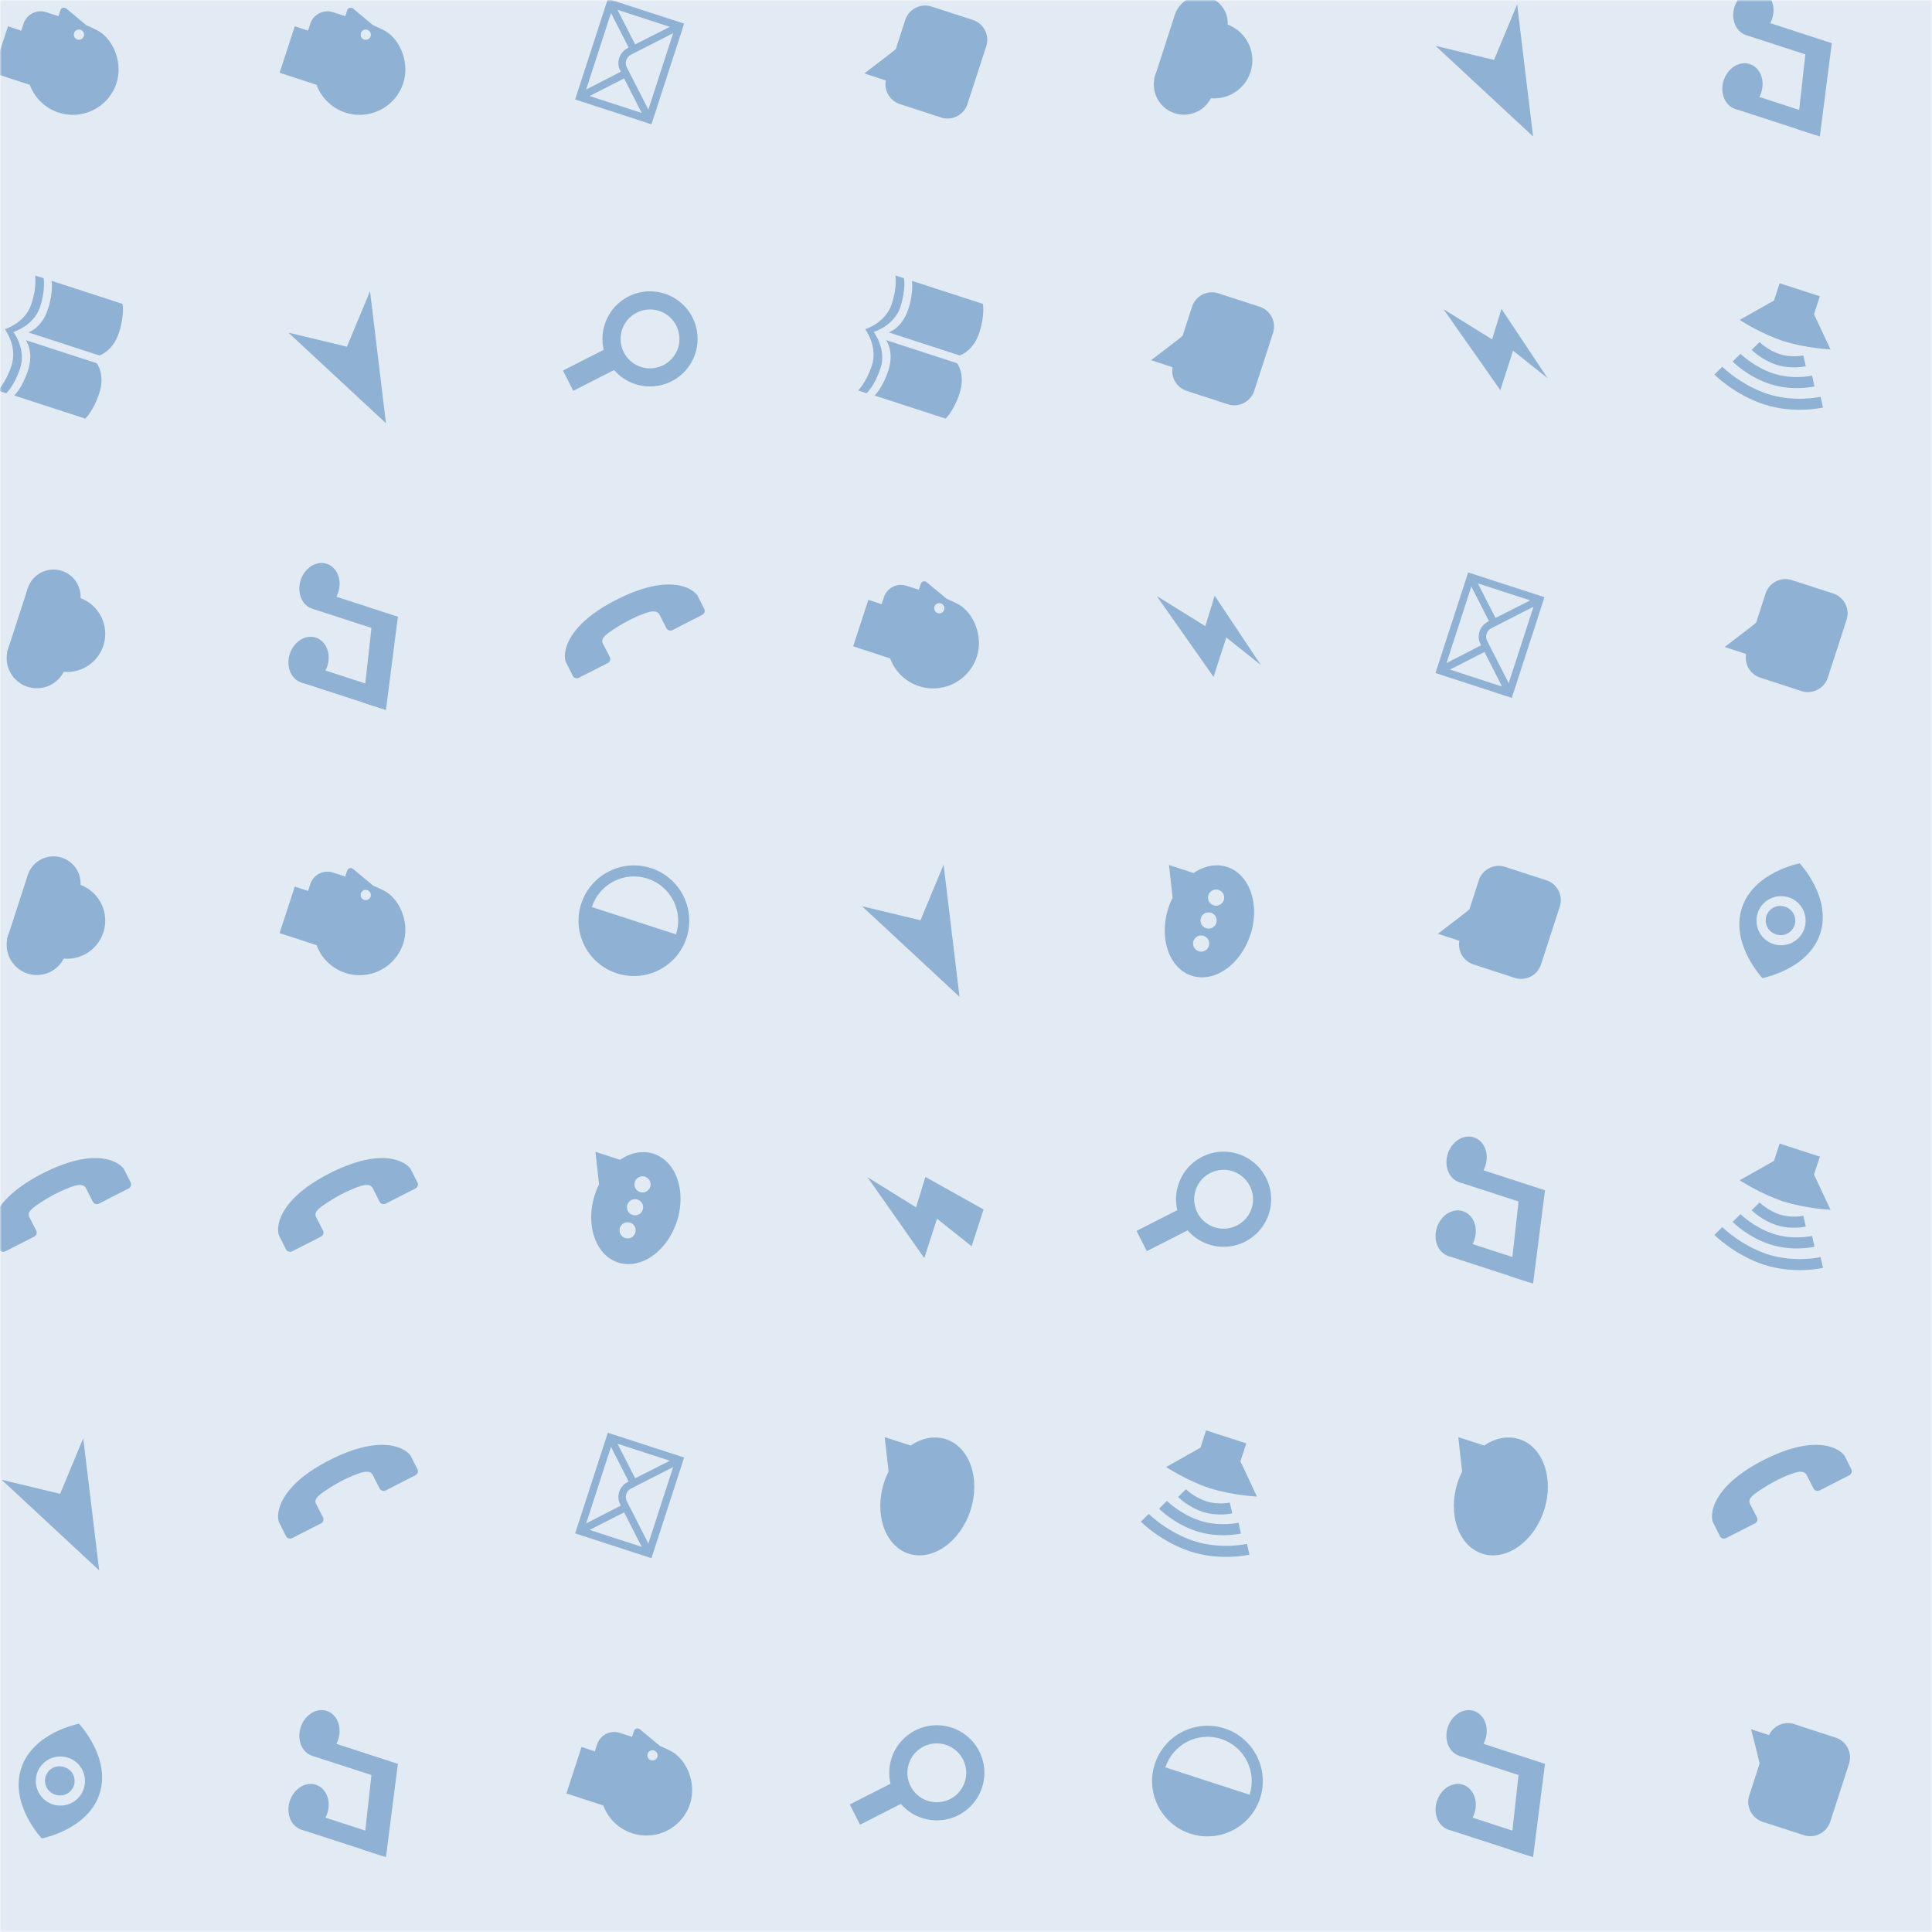 <svg xmlns="http://www.w3.org/2000/svg" version="1.1" xmlns:xlink="http://www.w3.org/1999/xlink" xmlns:svgjs="http://svgjs.dev/svgjs" width="512" height="512" preserveAspectRatio="none" viewBox="0 0 512 512"><g mask="url(&quot;#SvgjsMask1948&quot;)" fill="none"><rect width="512" height="512" x="0" y="0" fill="rgba(226, 234, 243, 1)"></rect><use xlink:href="#SvgjsG1966" transform="translate(0, 0)" fill="rgba(143, 177, 211, 1)"></use></g><defs><mask id="SvgjsMask1948"><rect width="512" height="512" fill="#ffffff"></rect></mask><g id="SvgjsG1962"><path d="M14.59 10.14C15.95 5.95 14.49 1.72 11.33 0.7c-1.55-0.5-3.21-0.14-4.67 0.84l-3.43-1.11 0.51 4.55c-0.23 0.46-0.43 0.94-0.59 1.44-1.36 4.19 0.1 8.42 3.25 9.45C9.56 16.89 13.22 14.33 14.59 10.14z" fill-rule="evenodd"></path></g><g id="SvgjsG1949"><path d="M15.43 11.02C16.28 8.4 15.1 5.35 13.1 4.14c-0.45-0.27-1.66-0.8-1.67-0.8L8.79 1.14A0.49 0.49 0 0 0 8.62 1.05a0.49 0.49 0 0 0-0.62 0.32l-0.25 0.77-1.62-0.52c-1.26-0.41-2.61 0.28-3.01 1.53l-0.3 0.91L1.06 3.48l-2.01 6.16L3.95 11.24c0.62 1.69 1.98 3.08 3.83 3.68C10.97 15.95 14.39 14.21 15.43 11.02z m-5.61-6.64c0.11-0.35 0.5-0.55 0.85-0.43a0.68 0.68 0 0 1 0.44 0.85c-0.12 0.36-0.5 0.55-0.85 0.44a0.68 0.68 0 0 1-0.44-0.86z"></path></g><g id="SvgjsG1950"><path d="M3.75 6.04S5.53 5.51 6.35 2.97C7.11 0.64 6.83-0.79 6.83-0.79L16.24 2.27s0.28 1.43-0.46 3.76C14.97 8.58 13.16 9.1 13.16 9.1L3.75 6.04z m-0.34 1.03s1.13 1.47 0.3 4.02c-0.76 2.33-1.83 3.32-1.82 3.32L11.3 17.47s1.07-0.99 1.84-3.32c0.84-2.54-0.32-4.02-0.32-4.02l-9.41-3.06z"></path><path d="M0.64 5.62S3.35 4.81 4.17 2.26c0.76-2.33 0.47-3.76 0.48-3.76l1.13 0.37s0.28 1.43-0.46 3.76c-0.81 2.55-3.55 3.35-3.55 3.36L0.64 5.62z m0 0s1.71 2.25 0.89 4.8c-0.76 2.33-1.83 3.32-1.83 3.32l1.13 0.37s1.07-0.99 1.84-3.32c0.84-2.54-0.9-4.8-0.9-4.8l-1.13-0.37z"></path></g><g id="SvgjsG1956"><path d="M4.54-0.15l-4.33 13.33L10.32 16.47 14.65 3.13l-10.11-3.28z m5.37 14.68L7.04 8.89c-0.3-0.58-0.03-1.35 0.56-1.64l5.6-2.86-3.29 10.13z m2.84-10.97l-4.59 2.32-2.34-4.58 6.92 2.25z m-7.79-1.84l2.34 4.58-0.19 0.1c-1.04 0.57-1.47 1.87-0.95 2.9l0.1 0.2-4.59 2.36 3.29-10.15z m-2.85 11.01L6.7 10.39 9.03 14.97 2.11 12.72z" fill-rule="evenodd"></path></g><g id="SvgjsG1952"><path d="M0.72 13.8l0 0s3.81-1.94 3.81-1.94a0.6 0.6 0 0 0 0.26-0.82L3.89 9.29c-0.35-0.68 0.32-1.2 1.78-2.13 0.96-0.62 2.2-1.29 3.51-1.79 0.92-0.35 1.86-0.62 2.22 0.09 0 0 0.89 1.76 0.9 1.76l0 0c0.16 0.32 0.53 0.41 0.82 0.26l0.01 0L17.04 5.48c0.3-0.15 0.42-0.52 0.27-0.81L16.41 2.9C15.9 2.13 13.02-0.16 5.96 3.33c-7.44 3.68-7.39 7.62-6.95 8.45 0 0 0.88 1.76 0.88 1.76l0 0c0.16 0.32 0.53 0.41 0.83 0.26z"></path></g><g id="SvgjsG1957"><path d="M-0.04 13.78L5.37 11.03a6.3 6.3 0 1 0-1.23-6.07 6.26 6.26 0 0 0-0.14 3.39l-5.4 2.75L-0.04 13.78zM11.34 3.2a3.91 3.91 0 0 1 2.5 4.92 3.91 3.91 0 0 1-4.91 2.5 3.9 3.9 0 0 1 2.41-7.42z"></path></g><g id="SvgjsG1964"><path d="M13.14 1.26l-0.98 2.99-5.32-1.73L7.81-0.47z"></path><path d="M2.52 4.39L7.07 1.82l5.24 1.7 2.24 4.78L8.27 7.18z"></path><path d="M14.55 8.3S11.26 8.15 8.27 7.18s-5.74-2.79-5.75-2.79m-3.35 7.24l1.04-1.03c0.02 0.02 2.46 2.44 6.01 3.6 3.53 1.15 6.98 0.39 7.01 0.37l0.33 1.43c-0.16 0.04-3.87 0.86-7.79-0.41-3.9-1.27-6.49-3.85-6.6-3.96z"></path><path d="M1.58 9.91l1.04-1.03c0.02 0.02 1.8 1.78 4.39 2.62 2.58 0.84 5.08 0.28 5.1 0.27l0.32 1.43c-0.12 0.03-2.92 0.65-5.88-0.31-2.94-0.95-4.89-2.9-4.97-2.98z"></path><path d="M4.11 8.36l1.04-1.03c0.01 0.01 1.1 1.09 2.69 1.6 1.56 0.51 3.1 0.17 3.11 0.17l0.33 1.43c-0.08 0.02-1.94 0.43-3.9-0.2-1.93-0.63-3.22-1.91-3.27-1.97z"></path></g><g id="SvgjsG1961"><path d="M8.47 14.7L0.94 3.98l6.44 4 1.24-4.03L16.33 8.26l-1.59 4.88L10.16 9.48z"></path></g><g id="SvgjsG1965"><path d="M6.41 1.92L6.41 1.91l-2.39-0.78c0.19 0.66 1.07 4.15 1.13 4.57l-1.36 4.21c-0.47 1.45 0.32 3.01 1.77 3.49L11.03 15.17A2.77 2.77 0 0 0 14.51 13.4l2.49-7.68c0.47-1.45-0.32-3.01-1.78-3.48l-5.46-1.78a2.77 2.77 0 0 0-3.36 1.46z" fill-rule="evenodd"></path></g><g id="SvgjsG1959"><path d="M13.69 9.85C14.98 5.87 13.6 1.85 10.6 0.88c-1.47-0.48-3.05-0.14-4.44 0.8l-3.26-1.06 0.48 4.33c-0.22 0.43-0.41 0.89-0.56 1.37-1.29 3.98 0.09 8 3.09 8.97 3 0.97 6.48-1.46 7.77-5.44zM8.1 4.68a1.07 1.07 0 1 1 2.03 0.66 1.07 1.07 0 0 1-2.03-0.66z m-0.99 3.03a1.07 1.07 0 1 1 2.03 0.66 1.07 1.07 0 0 1-2.03-0.66z m-0.97 2.99c0.18-0.56 0.78-0.87 1.35-0.69s0.87 0.78 0.68 1.35-0.78 0.87-1.34 0.68a1.07 1.07 0 0 1-0.69-1.34z"></path></g><g id="SvgjsG1960"><path d="M5.95 2.64l-1.24 3.84c-0.29 0.31-3.63 2.82-4.18 3.25l2.84 0.93 0.01-0.02a2.76 2.76 0 0 0 1.86 3.15L10.7 15.57c1.45 0.47 3.01-0.32 3.49-1.78L16.68 6.13c0.47-1.46-0.32-3.01-1.78-3.49l-5.46-1.77c-1.45-0.47-3.01 0.32-3.49 1.77z" fill-rule="evenodd"></path></g><g id="SvgjsG1951"><path d="M8.2-0.35a3.58 3.58 0 1 0-2.22 6.82 3.58 3.58 0 1 0 2.22-6.82"></path><path d="M6.12 7.39a4 4 0 1 0-2.47 7.61 4 4 0 1 0 2.47-7.61"></path><path d="M10.45 3.18a5.05 5.05 0 1 0-3.12 9.61 5.05 5.05 0 1 0 3.12-9.61"></path><path d="M9.38 3.81L6.63 12.29l-5.7-1.86L3.68 1.95z"></path></g><g id="SvgjsG1954"><path d="M13.19 9.69C14.74 4.92 10.47 0.4 10.47 0.4S4.36 1.54 2.81 6.31 5.53 15.6 5.53 15.6 11.64 14.46 13.19 9.69z m-8.29-2.7c0.55-1.71 2.39-2.64 4.11-2.09S11.65 7.3 11.1 9.01 8.7 11.65 6.99 11.09s-2.64-2.39-2.09-4.1z"></path><path d="M8.52 6.15a1.92 1.92 0 1 0-1.19 3.65 1.92 1.92 0 1 0 1.19-3.65"></path></g><g id="SvgjsG1953"><path d="M11.03 0.58L13.14 18.08 0.22 6.08l7.75 1.86z"></path></g><g id="SvgjsG1955"><path d="M14.72 5.72l-0.77 2.37-10.59-3.44 0.78-2.37zM13.4 15.54L12.63 17.91l-10.71-3.48 0.77-2.37z"></path><path d="M11.42 5.38l3.3 0.34L13.14 18.08l-3.02-0.98z"></path><path d="M5.3-1.29a2.61 3.12 18 1 0-1.94 5.94 2.61 3.12 18 1 0 1.94-5.94"></path><path d="M3.85 8.49a2.61 3.12 18 1 0-1.93 5.94 2.61 3.12 18 1 0 1.93-5.94"></path></g><g id="SvgjsG1963"><path d="M8.8 13.69L1.27 2.97l6.44 4 1.24-4.04L15.07 12.12 10.49 8.47l-1.69 5.22z" fill-rule="evenodd"></path></g><g id="SvgjsG1958"><path d="M13.58 9.81l-11.16-3.62c1-3.08 4.31-4.77 7.39-3.77 3.08 1 4.76 4.31 3.77 7.39m1.39 0.46c1.25-3.85-0.86-7.99-4.7-9.24s-7.99 0.86-9.25 4.7 0.86 7.99 4.71 9.24 7.99-0.86 9.24-4.7z"></path></g><g id="SvgjsG1966"><use xlink:href="#SvgjsG1949" transform="translate(0, 0) scale(2)" fill="rgba(143, 177, 211, 1)"></use><use xlink:href="#SvgjsG1950" transform="translate(0, 76) scale(2)" fill="rgba(143, 177, 211, 1)"></use><use xlink:href="#SvgjsG1951" transform="translate(0, 152) scale(2)" fill="rgba(143, 177, 211, 1)"></use><use xlink:href="#SvgjsG1951" transform="translate(0, 228) scale(2)" fill="rgba(143, 177, 211, 1)"></use><use xlink:href="#SvgjsG1952" transform="translate(0, 304) scale(2)" fill="rgba(143, 177, 211, 1)"></use><use xlink:href="#SvgjsG1953" transform="translate(0, 380) scale(2)" fill="rgba(143, 177, 211, 1)"></use><use xlink:href="#SvgjsG1954" transform="translate(0, 456) scale(2)" fill="rgba(143, 177, 211, 1)"></use><use xlink:href="#SvgjsG1949" transform="translate(76, 0) scale(2)" fill="rgba(143, 177, 211, 1)"></use><use xlink:href="#SvgjsG1953" transform="translate(76, 76) scale(2)" fill="rgba(143, 177, 211, 1)"></use><use xlink:href="#SvgjsG1955" transform="translate(76, 152) scale(2)" fill="rgba(143, 177, 211, 1)"></use><use xlink:href="#SvgjsG1949" transform="translate(76, 228) scale(2)" fill="rgba(143, 177, 211, 1)"></use><use xlink:href="#SvgjsG1952" transform="translate(76, 304) scale(2)" fill="rgba(143, 177, 211, 1)"></use><use xlink:href="#SvgjsG1952" transform="translate(76, 380) scale(2)" fill="rgba(143, 177, 211, 1)"></use><use xlink:href="#SvgjsG1955" transform="translate(76, 456) scale(2)" fill="rgba(143, 177, 211, 1)"></use><use xlink:href="#SvgjsG1956" transform="translate(152, 0) scale(2)" fill="rgba(143, 177, 211, 1)"></use><use xlink:href="#SvgjsG1957" transform="translate(152, 76) scale(2)" fill="rgba(143, 177, 211, 1)"></use><use xlink:href="#SvgjsG1952" transform="translate(152, 152) scale(2)" fill="rgba(143, 177, 211, 1)"></use><use xlink:href="#SvgjsG1958" transform="translate(152, 228) scale(2)" fill="rgba(143, 177, 211, 1)"></use><use xlink:href="#SvgjsG1959" transform="translate(152, 304) scale(2)" fill="rgba(143, 177, 211, 1)"></use><use xlink:href="#SvgjsG1956" transform="translate(152, 380) scale(2)" fill="rgba(143, 177, 211, 1)"></use><use xlink:href="#SvgjsG1949" transform="translate(152, 456) scale(2)" fill="rgba(143, 177, 211, 1)"></use><use xlink:href="#SvgjsG1960" transform="translate(228, 0) scale(2)" fill="rgba(143, 177, 211, 1)"></use><use xlink:href="#SvgjsG1950" transform="translate(228, 76) scale(2)" fill="rgba(143, 177, 211, 1)"></use><use xlink:href="#SvgjsG1949" transform="translate(228, 152) scale(2)" fill="rgba(143, 177, 211, 1)"></use><use xlink:href="#SvgjsG1953" transform="translate(228, 228) scale(2)" fill="rgba(143, 177, 211, 1)"></use><use xlink:href="#SvgjsG1961" transform="translate(228, 304) scale(2)" fill="rgba(143, 177, 211, 1)"></use><use xlink:href="#SvgjsG1962" transform="translate(228, 380) scale(2)" fill="rgba(143, 177, 211, 1)"></use><use xlink:href="#SvgjsG1957" transform="translate(228, 456) scale(2)" fill="rgba(143, 177, 211, 1)"></use><use xlink:href="#SvgjsG1951" transform="translate(304, 0) scale(2)" fill="rgba(143, 177, 211, 1)"></use><use xlink:href="#SvgjsG1960" transform="translate(304, 76) scale(2)" fill="rgba(143, 177, 211, 1)"></use><use xlink:href="#SvgjsG1963" transform="translate(304, 152) scale(2)" fill="rgba(143, 177, 211, 1)"></use><use xlink:href="#SvgjsG1959" transform="translate(304, 228) scale(2)" fill="rgba(143, 177, 211, 1)"></use><use xlink:href="#SvgjsG1957" transform="translate(304, 304) scale(2)" fill="rgba(143, 177, 211, 1)"></use><use xlink:href="#SvgjsG1964" transform="translate(304, 380) scale(2)" fill="rgba(143, 177, 211, 1)"></use><use xlink:href="#SvgjsG1958" transform="translate(304, 456) scale(2)" fill="rgba(143, 177, 211, 1)"></use><use xlink:href="#SvgjsG1953" transform="translate(380, 0) scale(2)" fill="rgba(143, 177, 211, 1)"></use><use xlink:href="#SvgjsG1963" transform="translate(380, 76) scale(2)" fill="rgba(143, 177, 211, 1)"></use><use xlink:href="#SvgjsG1956" transform="translate(380, 152) scale(2)" fill="rgba(143, 177, 211, 1)"></use><use xlink:href="#SvgjsG1960" transform="translate(380, 228) scale(2)" fill="rgba(143, 177, 211, 1)"></use><use xlink:href="#SvgjsG1955" transform="translate(380, 304) scale(2)" fill="rgba(143, 177, 211, 1)"></use><use xlink:href="#SvgjsG1962" transform="translate(380, 380) scale(2)" fill="rgba(143, 177, 211, 1)"></use><use xlink:href="#SvgjsG1955" transform="translate(380, 456) scale(2)" fill="rgba(143, 177, 211, 1)"></use><use xlink:href="#SvgjsG1955" transform="translate(456, 0) scale(2)" fill="rgba(143, 177, 211, 1)"></use><use xlink:href="#SvgjsG1964" transform="translate(456, 76) scale(2)" fill="rgba(143, 177, 211, 1)"></use><use xlink:href="#SvgjsG1960" transform="translate(456, 152) scale(2)" fill="rgba(143, 177, 211, 1)"></use><use xlink:href="#SvgjsG1954" transform="translate(456, 228) scale(2)" fill="rgba(143, 177, 211, 1)"></use><use xlink:href="#SvgjsG1964" transform="translate(456, 304) scale(2)" fill="rgba(143, 177, 211, 1)"></use><use xlink:href="#SvgjsG1952" transform="translate(456, 380) scale(2)" fill="rgba(143, 177, 211, 1)"></use><use xlink:href="#SvgjsG1965" transform="translate(456, 456) scale(2)" fill="rgba(143, 177, 211, 1)"></use></g></defs></svg>